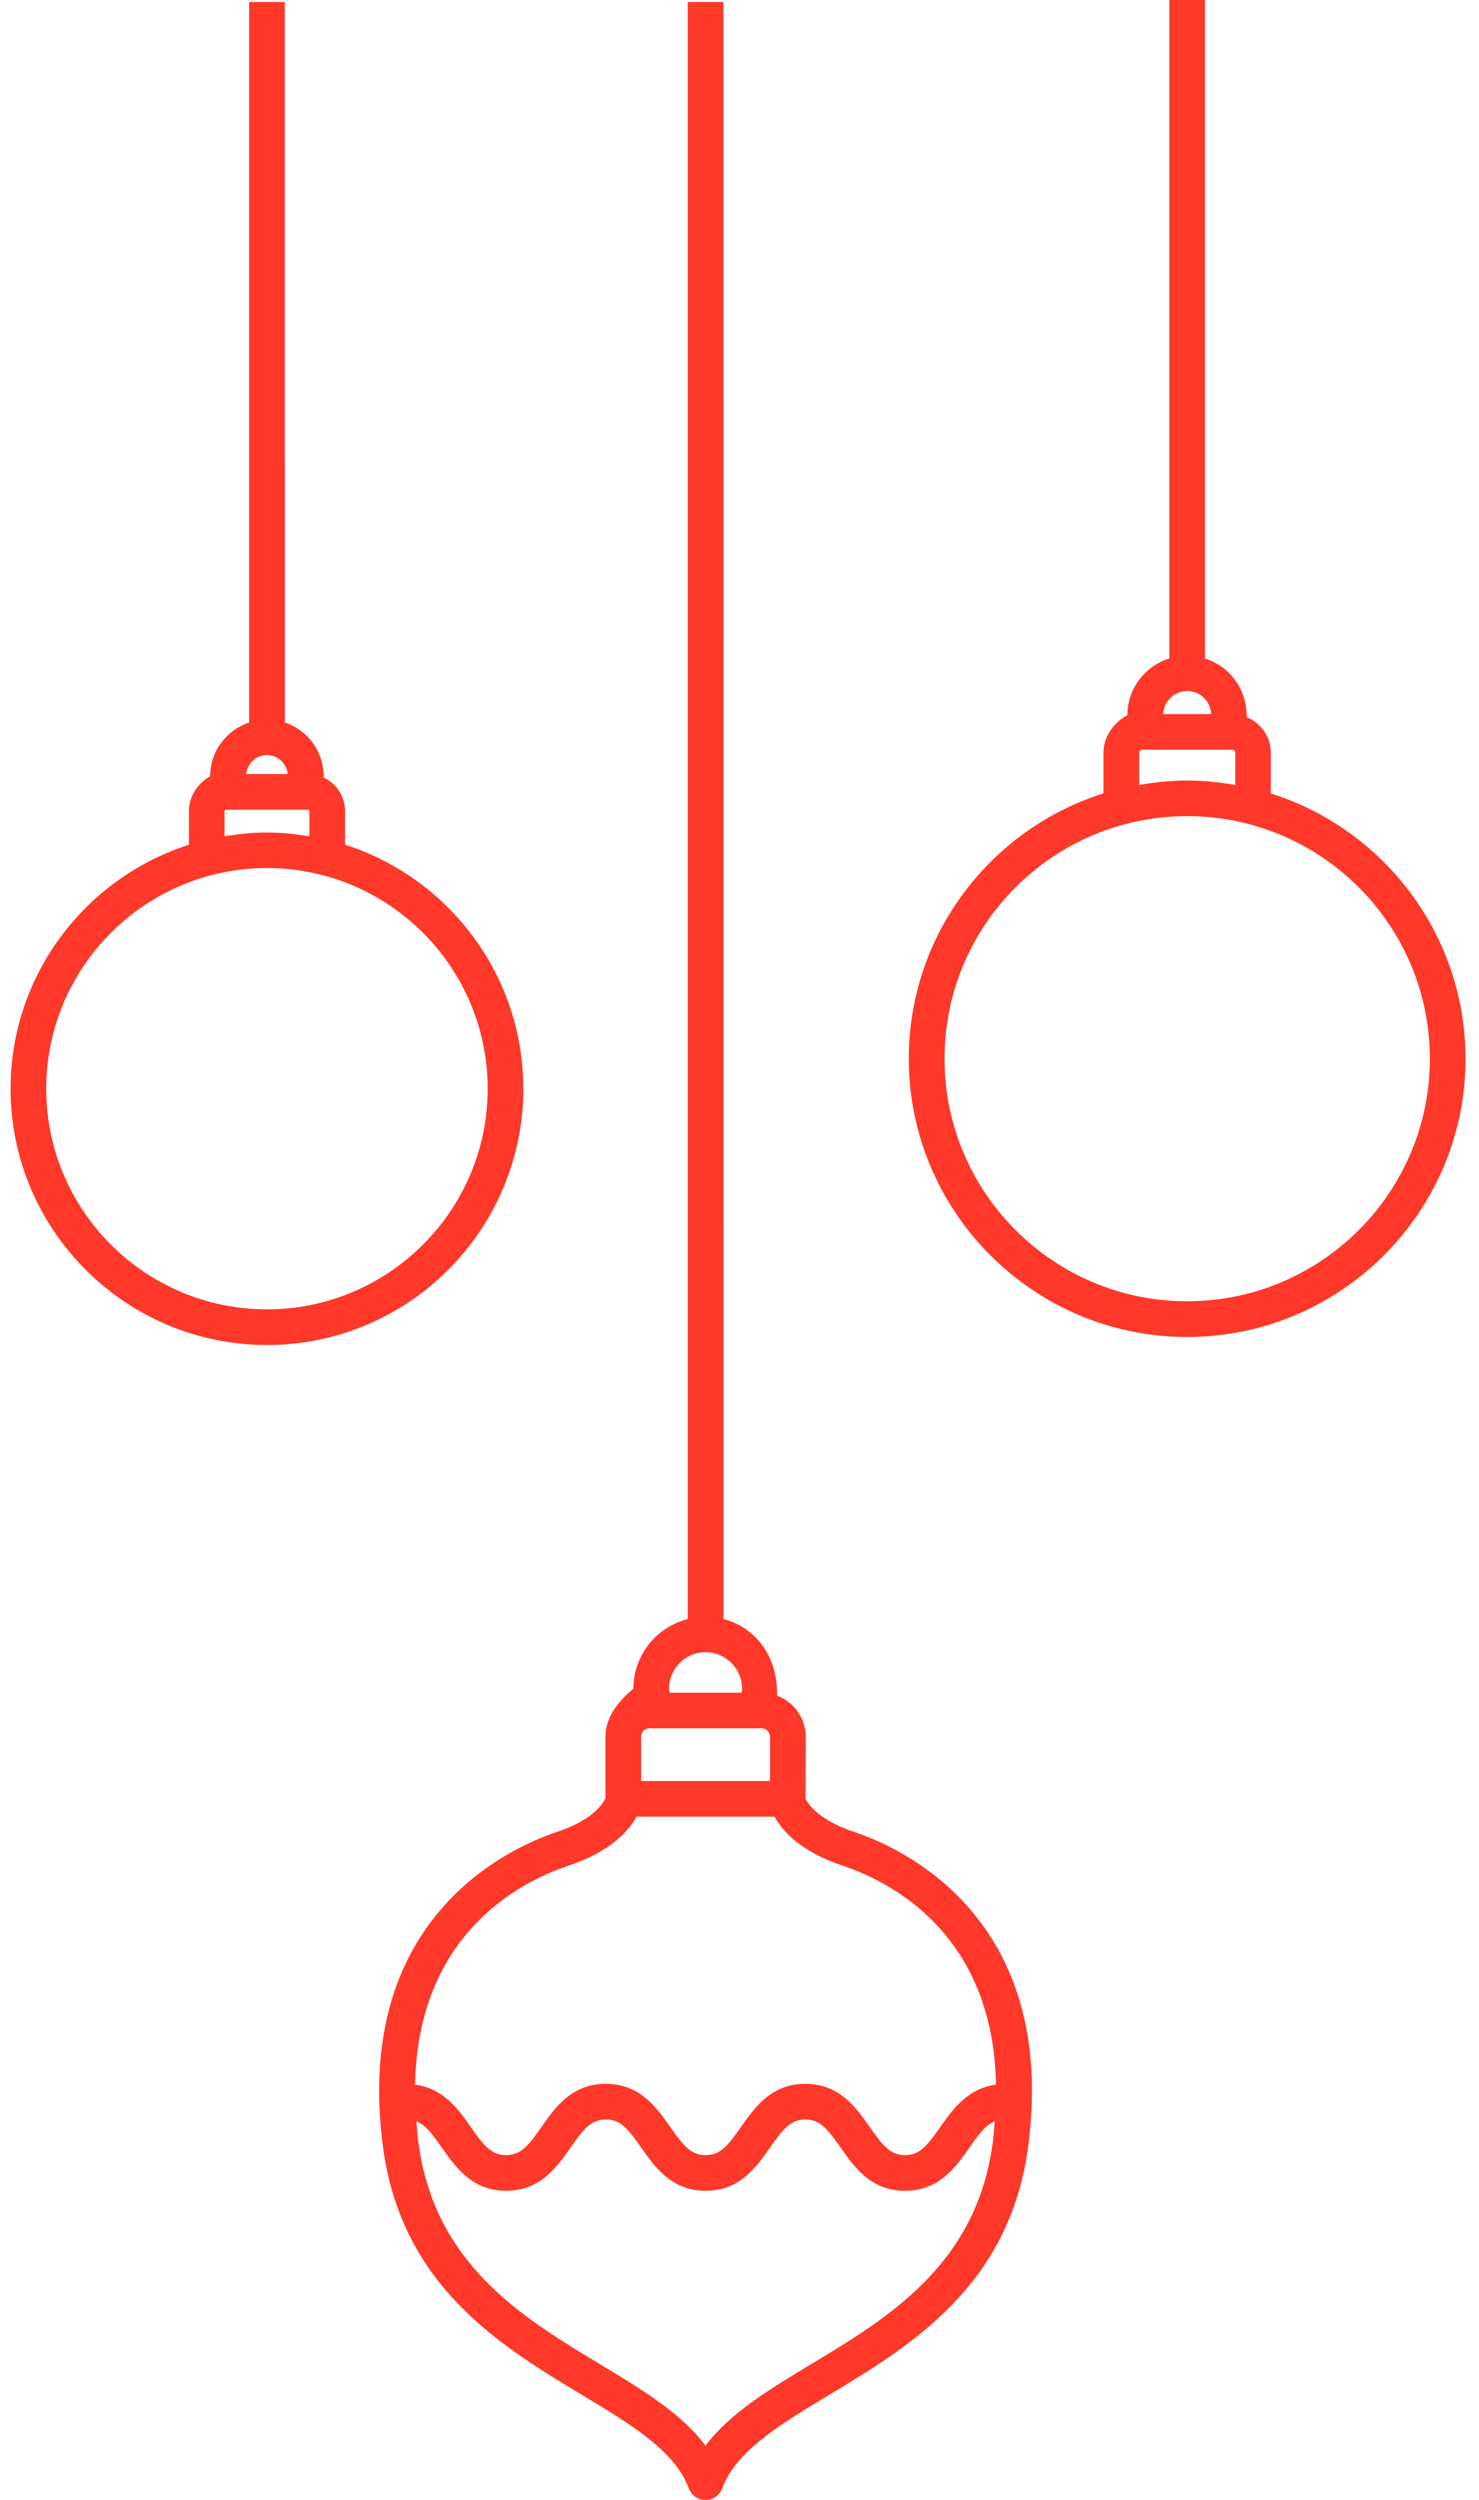 <?xml version="1.0" encoding="UTF-8"?>
<svg width="58px" height="98px" viewBox="0 0 58 98" version="1.1" xmlns="http://www.w3.org/2000/svg" xmlns:xlink="http://www.w3.org/1999/xlink">
    <!-- Generator: Sketch 48.1 (47250) - http://www.bohemiancoding.com/sketch -->
    <title>icn-ornaments</title>
    <desc>Created with Sketch.</desc>
    <defs></defs>
    <g id="Homepage" stroke="none" stroke-width="1" fill="none" fill-rule="evenodd" transform="translate(-691, -745)">
        <g id="icn-ornaments" transform="translate(691, 745)" fill="#FF3829">
            <path d="M57.471,41.503 C57.471,36.631 54.258,32.496 49.836,31.102 L49.836,29.517 C49.836,28.882 49.445,28.339 48.891,28.11 C48.9,26.989 48.203,26.11 47.253,25.813 C47.253,8.604 47.253,4.24259181e-15 47.253,2.18190436e-15 C47.253,-9.69735271e-16 46.788,-9.69735271e-16 45.856,2.18190436e-15 L45.856,25.81 C44.906,26.11 44.21,26.988 44.21,28.033 C43.664,28.333 43.274,28.879 43.274,29.514 L43.274,31.099 C38.854,32.493 35.639,36.628 35.639,41.5 C35.641,47.514 40.538,52.408 46.554,52.408 C52.574,52.408 57.471,47.514 57.471,41.503 Z M45.616,27.992 C45.638,27.49 46.05,27.087 46.558,27.087 C47.065,27.087 47.478,27.49 47.499,27.992 L45.616,27.992 Z M48.441,30.769 C47.827,30.663 47.202,30.595 46.558,30.595 C45.913,30.595 45.288,30.663 44.674,30.769 L44.674,29.514 C44.674,29.446 44.729,29.389 44.8,29.389 L48.318,29.389 C48.387,29.389 48.444,29.443 48.444,29.514 L48.441,30.769 Z M37.04,41.5 C37.04,36.254 41.309,31.991 46.555,31.991 C51.804,31.991 56.073,36.257 56.073,41.5 C56.073,46.745 51.804,51.008 46.555,51.008 C41.309,51.011 37.04,46.745 37.04,41.5 Z" id="Fill-1"></path>
            <path d="M10.469,52.722 C16.013,52.722 20.522,48.216 20.522,42.676 C20.522,38.205 17.582,34.408 13.531,33.11 L13.531,31.79 C13.531,31.209 13.188,30.71 12.693,30.478 C12.699,29.441 12.055,28.615 11.17,28.32 C11.169,9.493 11.168,0.079 11.168,0.079 C11.168,0.079 10.702,0.079 9.77,0.079 L9.77,28.323 C8.886,28.618 8.241,29.444 8.241,30.426 C7.753,30.712 7.409,31.212 7.409,31.793 L7.409,33.113 C3.358,34.411 0.415,38.205 0.415,42.676 C0.415,48.215 4.924,52.722 10.469,52.722 Z M9.655,30.341 C9.702,29.924 10.04,29.597 10.469,29.597 C10.897,29.597 11.239,29.927 11.282,30.341 L9.655,30.341 Z M12.134,32.783 C11.591,32.692 11.036,32.632 10.469,32.632 C9.901,32.632 9.347,32.692 8.804,32.783 L8.804,31.795 C8.804,31.765 8.828,31.741 8.858,31.741 L12.079,31.741 C12.109,31.741 12.134,31.765 12.134,31.795 L12.134,32.783 Z M1.813,42.676 C1.813,37.908 5.697,34.026 10.469,34.026 C15.24,34.026 19.125,37.908 19.125,42.676 C19.125,47.446 15.24,51.325 10.469,51.325 C5.694,51.325 1.813,47.447 1.813,42.676 Z" id="Fill-2"></path>
            <path d="M22.807,93.868 C24.772,95.051 26.47,96.071 27.013,97.542 C27.114,97.817 27.376,97.997 27.668,97.997 C27.96,97.997 28.222,97.814 28.323,97.542 C28.866,96.074 30.562,95.051 32.53,93.868 C35.677,91.972 39.594,89.612 40.318,84.155 C41.502,75.205 35.393,72.442 33.496,71.809 C32.17,71.367 31.727,70.775 31.591,70.513 C31.591,70.508 31.593,69.696 31.596,68.078 C31.596,67.338 31.127,66.714 30.474,66.466 C30.502,64.878 29.593,63.779 28.37,63.465 L28.367,0.079 L26.97,0.079 L26.97,63.465 C25.749,63.779 24.838,64.878 24.838,66.196 C24.213,66.711 23.743,67.338 23.743,68.078 L23.743,70.489 C23.615,70.77 23.178,71.364 21.843,71.809 C19.943,72.442 13.837,75.205 15.019,84.155 C15.739,89.613 19.659,91.972 22.807,93.868 Z M30.196,68.075 L30.196,69.813 L25.143,69.813 L25.143,68.075 C25.143,67.893 25.29,67.745 25.473,67.745 L29.868,67.745 C30.048,67.748 30.196,67.895 30.196,68.075 L30.196,68.075 Z M29.101,66.196 C29.101,66.248 29.09,66.3 29.085,66.352 L26.251,66.352 C26.246,66.3 26.235,66.251 26.235,66.196 C26.235,65.408 26.879,64.764 27.668,64.764 C28.46,64.764 29.101,65.408 29.101,66.196 L29.101,66.196 Z M16.405,83.972 C16.367,83.686 16.353,83.424 16.332,83.151 C16.689,83.296 16.954,83.65 17.323,84.179 C17.852,84.935 18.507,85.876 19.85,85.876 C21.193,85.876 21.851,84.935 22.378,84.179 C22.869,83.476 23.175,83.08 23.762,83.08 C24.346,83.08 24.652,83.478 25.143,84.179 C25.673,84.935 26.33,85.876 27.671,85.876 C29.014,85.876 29.669,84.935 30.198,84.179 C30.69,83.476 30.996,83.08 31.582,83.08 C32.167,83.08 32.472,83.478 32.964,84.179 C33.493,84.935 34.148,85.876 35.491,85.876 C36.832,85.876 37.489,84.935 38.019,84.179 C38.388,83.653 38.652,83.298 39.007,83.151 C38.985,83.421 38.972,83.686 38.933,83.972 C38.3,88.765 34.853,90.84 31.809,92.673 C30.18,93.655 28.618,94.596 27.668,95.867 C26.718,94.594 25.157,93.655 23.527,92.673 C20.487,90.84 17.039,88.765 16.406,83.972 L16.405,83.972 Z M22.285,73.135 C23.942,72.584 24.657,71.766 24.963,71.212 L30.376,71.212 C30.682,71.768 31.394,72.584 33.054,73.135 C34.937,73.762 38.95,75.808 39.059,81.713 C37.948,81.86 37.353,82.692 36.872,83.38 C36.381,84.081 36.075,84.479 35.491,84.479 C34.907,84.479 34.601,84.081 34.11,83.38 C33.58,82.624 32.925,81.683 31.582,81.683 C30.239,81.683 29.584,82.624 29.055,83.38 C28.563,84.083 28.258,84.479 27.671,84.479 C27.086,84.479 26.781,84.081 26.287,83.38 C25.757,82.624 25.102,81.683 23.759,81.683 C22.416,81.683 21.758,82.624 21.231,83.38 C20.74,84.083 20.434,84.479 19.847,84.479 C19.26,84.479 18.955,84.081 18.463,83.38 C17.983,82.692 17.391,81.86 16.277,81.713 C16.389,75.808 20.404,73.762 22.285,73.135 L22.285,73.135 Z" id="Fill-3"></path>
        </g>
    </g>
</svg>
